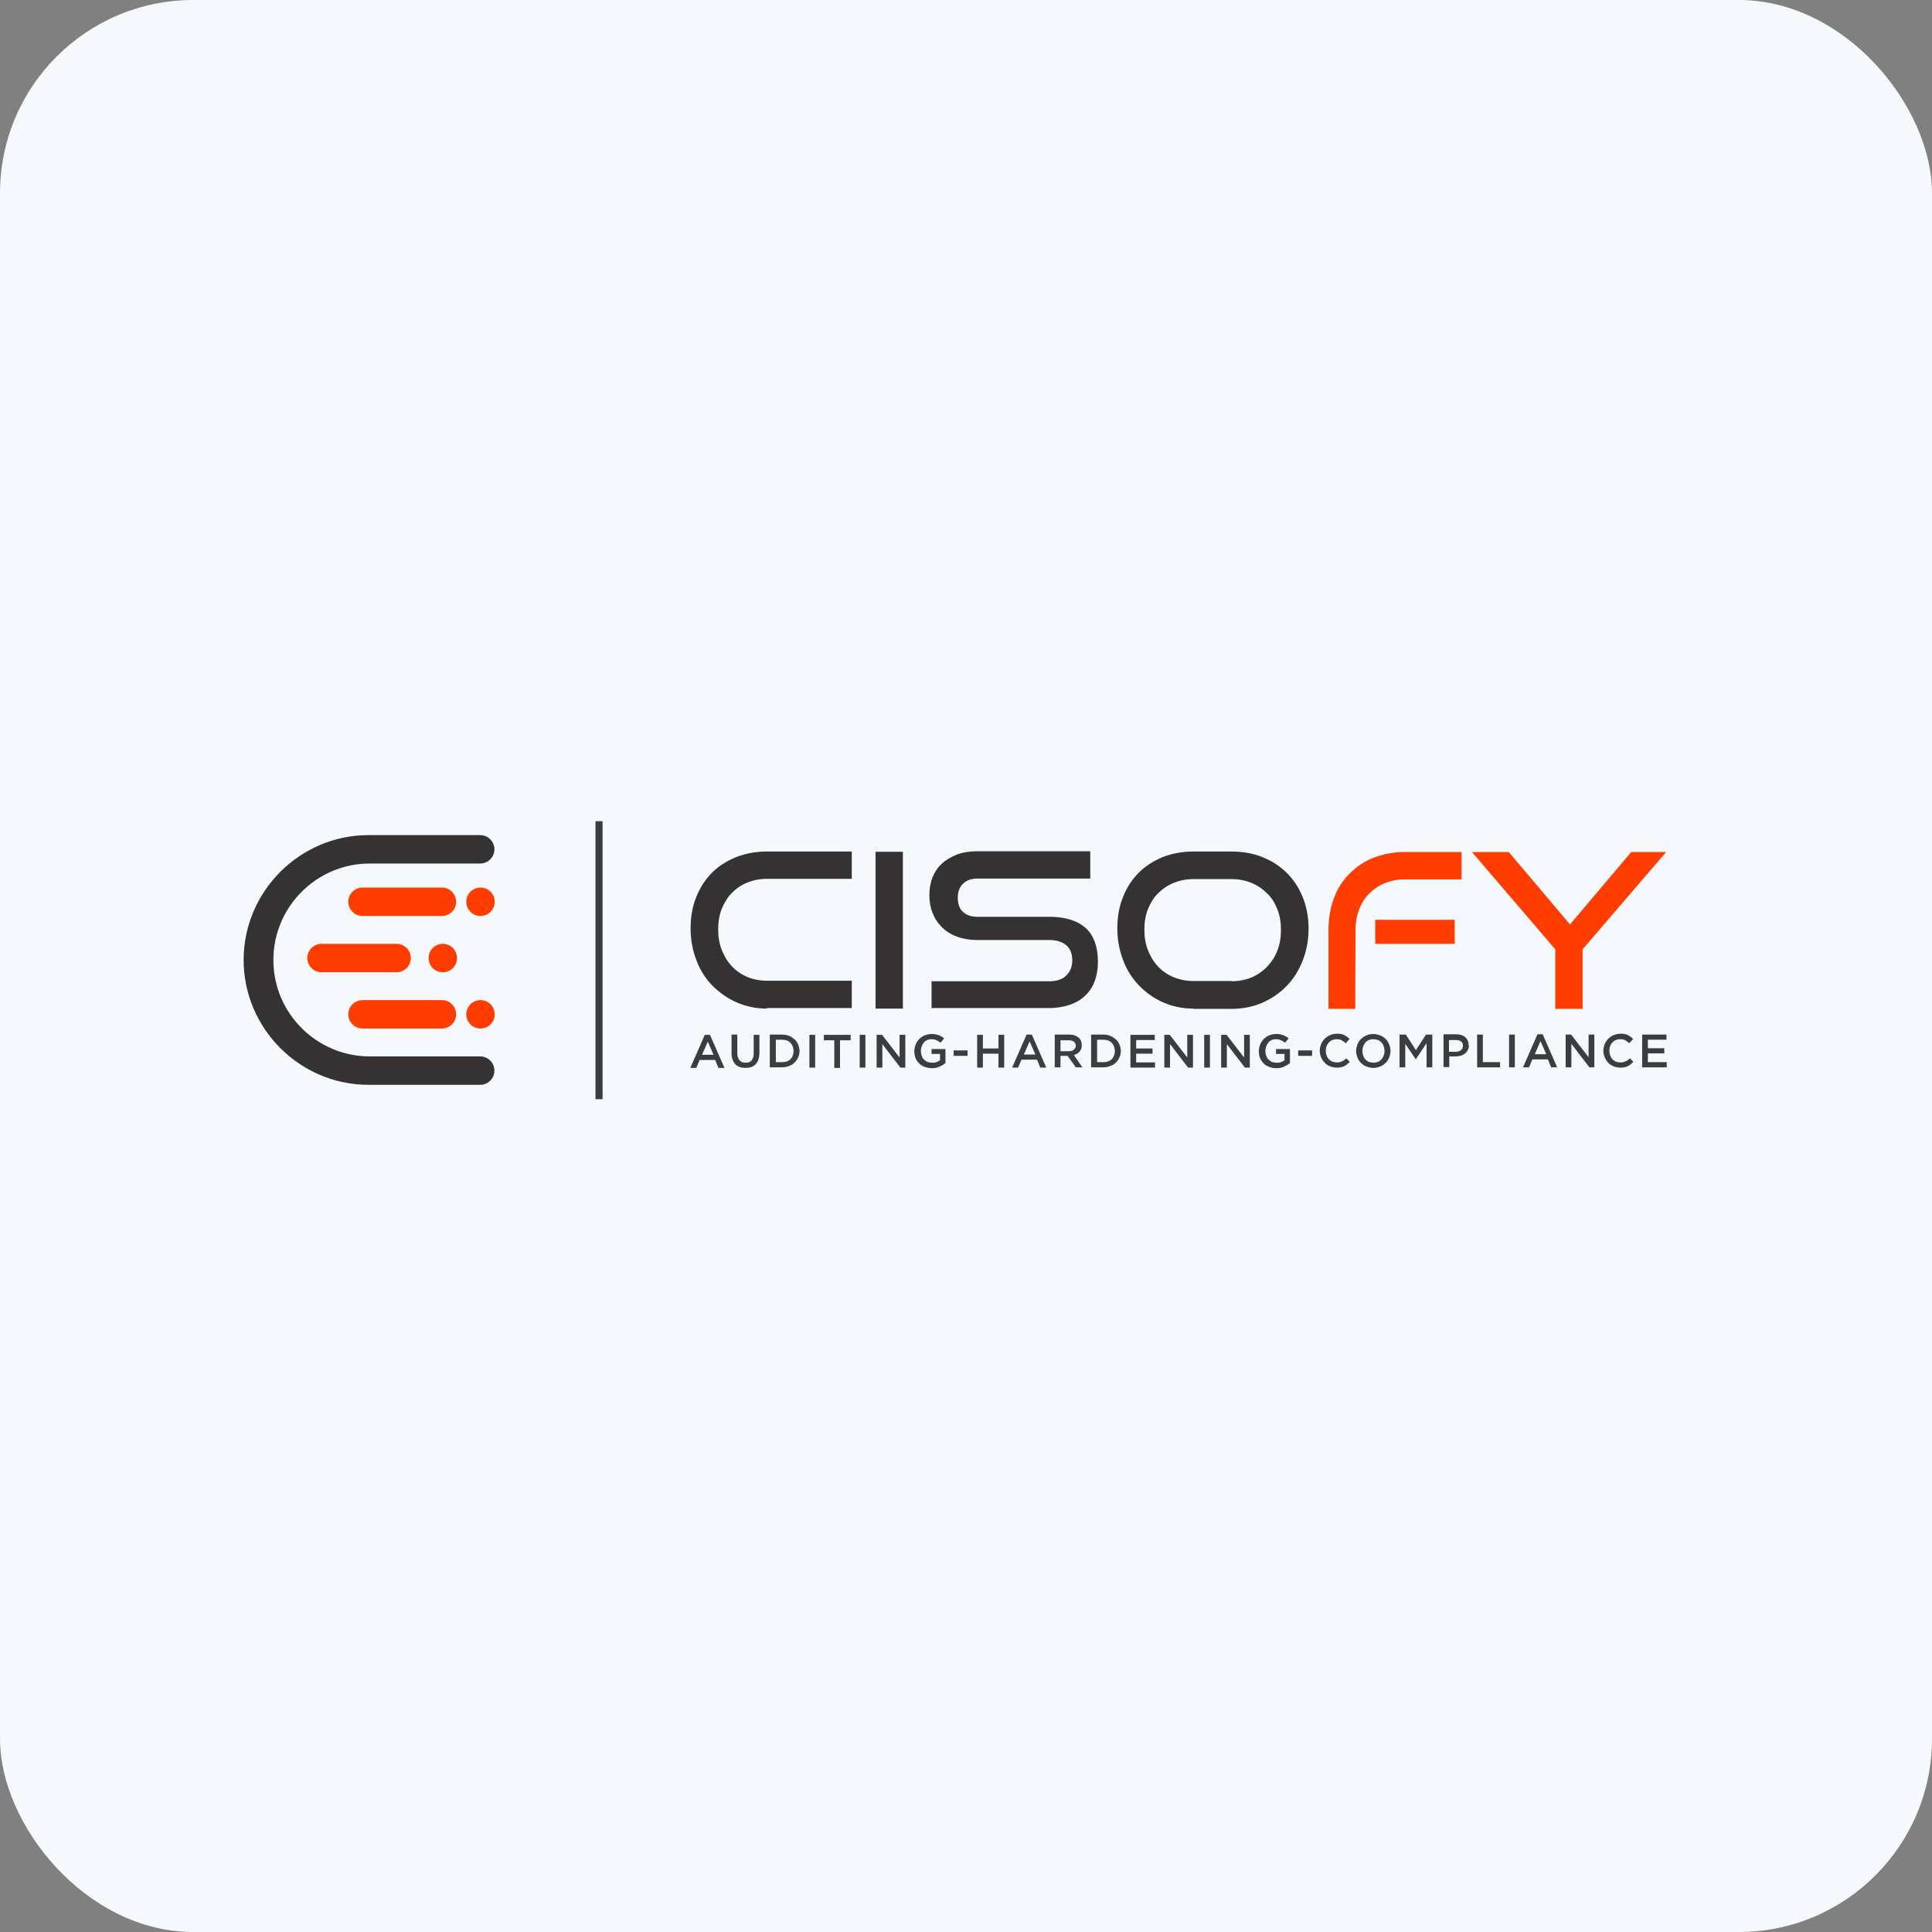 <svg width="80" height="80" viewBox="0 0 80 80" fill="none" xmlns="http://www.w3.org/2000/svg">
<rect x="0" y="0" width="80" height="80" fill="#808080" stroke="none"/>
<rect width="80" height="80" rx="8" fill="#F5F8FD"/>
<g clip-path="url(#clip0_245_32219)">
<path d="M29.41 42.85H29.184L28.584 44.219H28.833L28.969 43.891H29.613L29.749 44.219H29.998L29.398 42.85H29.41ZM29.534 43.676H29.07L29.308 43.133L29.546 43.676H29.534ZM31.446 42.85H31.209V43.63C31.209 43.755 31.175 43.845 31.118 43.913C31.061 43.981 30.971 44.004 30.869 44.004C30.756 44.004 30.677 43.97 30.62 43.902C30.564 43.834 30.53 43.743 30.53 43.608V42.839H30.292V43.619C30.292 43.721 30.303 43.8 30.337 43.879C30.36 43.959 30.405 44.015 30.451 44.072C30.496 44.117 30.564 44.162 30.632 44.185C30.7 44.207 30.779 44.219 30.869 44.219C30.96 44.219 31.039 44.207 31.107 44.185C31.175 44.162 31.242 44.117 31.288 44.072C31.333 44.015 31.378 43.959 31.401 43.879C31.424 43.8 31.446 43.71 31.446 43.608V42.839V42.85ZM33.109 43.529C33.109 43.438 33.086 43.348 33.053 43.257C33.019 43.178 32.973 43.099 32.905 43.042C32.838 42.986 32.77 42.929 32.679 42.895C32.589 42.861 32.498 42.839 32.385 42.839H31.876V44.196H32.385C32.487 44.196 32.589 44.173 32.679 44.139C32.77 44.105 32.849 44.06 32.905 43.992C32.973 43.936 33.019 43.857 33.053 43.778C33.086 43.698 33.109 43.608 33.109 43.506V43.529ZM32.86 43.529C32.86 43.596 32.849 43.653 32.826 43.71C32.804 43.766 32.77 43.811 32.736 43.857C32.691 43.902 32.645 43.925 32.589 43.947C32.532 43.97 32.464 43.981 32.396 43.981H32.125V43.053H32.396C32.464 43.053 32.532 43.065 32.589 43.087C32.645 43.11 32.702 43.144 32.736 43.189C32.781 43.234 32.804 43.28 32.826 43.336C32.849 43.393 32.86 43.449 32.86 43.517V43.529ZM33.516 42.85V44.207H33.754V42.85H33.516ZM34.795 43.076H35.224V42.85H34.116V43.076H34.546V44.219H34.783V43.076H34.795ZM35.598 42.85V44.207H35.835V42.85H35.598ZM37.249 43.789L36.526 42.85H36.299V44.207H36.537V43.234L37.283 44.207H37.487V42.85H37.249V43.789ZM39.15 44.015V43.438H38.573V43.642H38.924V43.902C38.879 43.936 38.833 43.959 38.777 43.981C38.72 44.004 38.664 44.004 38.596 44.004C38.528 44.004 38.46 43.992 38.403 43.97C38.347 43.947 38.302 43.913 38.256 43.868C38.211 43.823 38.188 43.778 38.166 43.71C38.143 43.653 38.132 43.585 38.132 43.517C38.132 43.449 38.143 43.393 38.166 43.325C38.188 43.268 38.222 43.212 38.256 43.167C38.29 43.121 38.347 43.087 38.392 43.065C38.449 43.042 38.505 43.031 38.562 43.031C38.607 43.031 38.641 43.031 38.675 43.042C38.709 43.053 38.743 43.053 38.777 43.076C38.811 43.087 38.833 43.099 38.867 43.121C38.89 43.144 38.924 43.155 38.946 43.178L39.093 42.997C39.06 42.963 39.026 42.94 38.98 42.918C38.946 42.895 38.901 42.873 38.867 42.861C38.822 42.85 38.777 42.839 38.731 42.827C38.686 42.816 38.63 42.816 38.573 42.816C38.471 42.816 38.381 42.839 38.29 42.873C38.2 42.906 38.132 42.963 38.064 43.02C38.008 43.087 37.951 43.155 37.917 43.246C37.883 43.336 37.86 43.427 37.86 43.517C37.86 43.619 37.872 43.71 37.906 43.8C37.94 43.891 37.985 43.959 38.053 44.026C38.109 44.094 38.188 44.139 38.279 44.173C38.37 44.207 38.46 44.23 38.573 44.23C38.63 44.23 38.686 44.23 38.743 44.219C38.799 44.207 38.845 44.196 38.89 44.173C38.935 44.151 38.98 44.128 39.026 44.105C39.071 44.083 39.105 44.049 39.139 44.026L39.15 44.015ZM40.066 43.721V43.495H39.489V43.721H40.066ZM41.345 43.63V44.207H41.582V42.85H41.345V43.416H40.7V42.85H40.462V44.207H40.7V43.63H41.345ZM42.736 42.839H42.51L41.91 44.207H42.159L42.295 43.879H42.94L43.076 44.207H43.324L42.725 42.839H42.736ZM42.861 43.664H42.397L42.634 43.121L42.872 43.664H42.861ZM44.829 44.207L44.467 43.687C44.512 43.676 44.557 43.653 44.603 43.63C44.637 43.608 44.682 43.574 44.705 43.54C44.739 43.506 44.75 43.461 44.773 43.427C44.784 43.382 44.795 43.336 44.795 43.28C44.795 43.212 44.784 43.155 44.761 43.099C44.739 43.042 44.705 42.997 44.659 42.963C44.614 42.929 44.557 42.895 44.501 42.873C44.433 42.85 44.365 42.839 44.286 42.839H43.675V44.196H43.913V43.721H44.207L44.546 44.196H44.829V44.207ZM44.546 43.291C44.546 43.359 44.524 43.416 44.467 43.461C44.422 43.506 44.354 43.529 44.263 43.529H43.913V43.076H44.263C44.354 43.076 44.422 43.099 44.467 43.133C44.512 43.167 44.546 43.223 44.546 43.302V43.291ZM46.413 43.529C46.413 43.438 46.39 43.348 46.356 43.257C46.322 43.178 46.277 43.099 46.209 43.042C46.141 42.986 46.073 42.929 45.983 42.895C45.892 42.861 45.802 42.839 45.689 42.839H45.18V44.196H45.689C45.791 44.196 45.892 44.173 45.983 44.139C46.073 44.105 46.153 44.06 46.209 43.992C46.277 43.936 46.322 43.857 46.356 43.778C46.39 43.698 46.413 43.608 46.413 43.506V43.529ZM46.164 43.529C46.164 43.596 46.153 43.653 46.13 43.71C46.107 43.766 46.073 43.811 46.039 43.857C45.994 43.902 45.949 43.925 45.892 43.947C45.836 43.97 45.768 43.981 45.7 43.981H45.429V43.053H45.7C45.768 43.053 45.836 43.065 45.892 43.087C45.949 43.11 46.006 43.144 46.039 43.189C46.085 43.234 46.107 43.28 46.13 43.336C46.153 43.393 46.164 43.449 46.164 43.517V43.529ZM47.816 42.85H46.809V44.207H47.827V43.992H47.046V43.63H47.725V43.416H47.046V43.065H47.816V42.85ZM49.162 43.789L48.438 42.85H48.212V44.207H48.449V43.234L49.196 44.207H49.399V42.85H49.162V43.789ZM49.863 42.85V44.207H50.101V42.85H49.863ZM51.515 43.789L50.791 42.85H50.565V44.207H50.802V43.234L51.549 44.207H51.752V42.85H51.515V43.789ZM53.415 44.015V43.438H52.838V43.642H53.189V43.902C53.144 43.936 53.099 43.959 53.042 43.981C52.986 44.004 52.929 44.004 52.861 44.004C52.793 44.004 52.725 43.992 52.669 43.97C52.612 43.947 52.567 43.913 52.522 43.868C52.476 43.823 52.454 43.778 52.431 43.71C52.408 43.653 52.397 43.585 52.397 43.517C52.397 43.449 52.408 43.393 52.431 43.325C52.454 43.268 52.488 43.212 52.522 43.167C52.556 43.121 52.612 43.087 52.657 43.065C52.714 43.042 52.771 43.031 52.827 43.031C52.872 43.031 52.906 43.031 52.94 43.042C52.974 43.053 53.008 43.053 53.042 43.076C53.076 43.087 53.099 43.099 53.133 43.121C53.155 43.144 53.189 43.155 53.212 43.178L53.359 42.997C53.325 42.963 53.291 42.94 53.246 42.918C53.212 42.895 53.166 42.873 53.133 42.861C53.087 42.85 53.042 42.839 52.997 42.827C52.952 42.816 52.895 42.816 52.838 42.816C52.737 42.816 52.646 42.839 52.556 42.873C52.465 42.906 52.397 42.963 52.329 43.02C52.273 43.087 52.216 43.155 52.182 43.246C52.148 43.336 52.126 43.427 52.126 43.517C52.126 43.619 52.137 43.71 52.171 43.8C52.205 43.891 52.25 43.959 52.318 44.026C52.375 44.094 52.454 44.139 52.544 44.173C52.635 44.207 52.725 44.23 52.838 44.23C52.895 44.23 52.952 44.23 53.008 44.219C53.065 44.207 53.11 44.196 53.155 44.173C53.2 44.151 53.246 44.128 53.291 44.105C53.336 44.083 53.37 44.049 53.404 44.026L53.415 44.015ZM54.332 43.721V43.495H53.755V43.721H54.332ZM55.904 43.981L55.746 43.823C55.689 43.879 55.633 43.925 55.565 43.947C55.508 43.981 55.429 43.992 55.35 43.992C55.282 43.992 55.225 43.981 55.169 43.959C55.112 43.936 55.067 43.902 55.022 43.857C54.977 43.811 54.954 43.766 54.931 43.698C54.909 43.642 54.897 43.574 54.897 43.506C54.897 43.438 54.909 43.37 54.931 43.314C54.954 43.257 54.988 43.2 55.022 43.167C55.067 43.121 55.112 43.087 55.169 43.065C55.225 43.042 55.282 43.031 55.35 43.031C55.429 43.031 55.497 43.042 55.553 43.076C55.61 43.11 55.667 43.144 55.723 43.2L55.882 43.02C55.848 42.986 55.814 42.963 55.78 42.929C55.746 42.906 55.7 42.884 55.667 42.861C55.621 42.839 55.576 42.827 55.531 42.816C55.474 42.805 55.418 42.805 55.361 42.805C55.259 42.805 55.157 42.827 55.078 42.861C54.988 42.895 54.92 42.952 54.852 43.008C54.795 43.076 54.739 43.144 54.705 43.234C54.671 43.325 54.648 43.416 54.648 43.506C54.648 43.608 54.671 43.698 54.705 43.778C54.739 43.868 54.784 43.936 54.852 44.004C54.909 44.072 54.988 44.117 55.067 44.151C55.146 44.185 55.248 44.207 55.339 44.207C55.406 44.207 55.463 44.207 55.508 44.196C55.565 44.185 55.61 44.173 55.655 44.151C55.7 44.128 55.746 44.105 55.78 44.072C55.814 44.038 55.859 44.004 55.893 43.97L55.904 43.981ZM57.578 43.517C57.578 43.427 57.556 43.325 57.522 43.246C57.488 43.155 57.443 43.087 57.375 43.02C57.307 42.952 57.239 42.906 57.149 42.873C57.058 42.839 56.968 42.816 56.866 42.816C56.764 42.816 56.662 42.839 56.583 42.873C56.492 42.906 56.425 42.963 56.357 43.02C56.289 43.087 56.244 43.155 56.21 43.246C56.176 43.336 56.153 43.427 56.153 43.517C56.153 43.608 56.176 43.71 56.21 43.789C56.244 43.879 56.289 43.947 56.357 44.015C56.425 44.083 56.492 44.128 56.583 44.162C56.673 44.196 56.764 44.219 56.866 44.219C56.968 44.219 57.069 44.196 57.149 44.162C57.239 44.128 57.307 44.072 57.375 44.015C57.443 43.947 57.488 43.879 57.522 43.789C57.556 43.698 57.578 43.608 57.578 43.517ZM57.33 43.517C57.33 43.585 57.318 43.642 57.296 43.71C57.273 43.766 57.239 43.823 57.205 43.868C57.16 43.913 57.115 43.947 57.058 43.97C57.002 43.992 56.945 44.004 56.877 44.004C56.809 44.004 56.753 43.992 56.685 43.97C56.628 43.947 56.583 43.913 56.538 43.868C56.492 43.823 56.47 43.778 56.447 43.71C56.425 43.653 56.413 43.585 56.413 43.517C56.413 43.449 56.425 43.393 56.447 43.325C56.47 43.268 56.504 43.212 56.538 43.167C56.583 43.121 56.628 43.087 56.685 43.065C56.741 43.042 56.798 43.031 56.866 43.031C56.934 43.031 56.99 43.042 57.058 43.065C57.115 43.087 57.16 43.121 57.205 43.167C57.25 43.212 57.273 43.257 57.296 43.325C57.318 43.382 57.33 43.449 57.33 43.517ZM59.072 43.223V44.196H59.309V42.839H59.049L58.63 43.483L58.212 42.839H57.952V44.196H58.189V43.223L58.619 43.857H58.63L59.06 43.212L59.072 43.223ZM60.814 43.291C60.814 43.223 60.803 43.155 60.78 43.099C60.757 43.042 60.723 42.997 60.678 42.952C60.633 42.906 60.576 42.884 60.52 42.861C60.452 42.839 60.384 42.827 60.305 42.827H59.773V44.185H60.011V43.743H60.282C60.361 43.743 60.429 43.732 60.497 43.71C60.565 43.687 60.622 43.664 60.667 43.619C60.712 43.585 60.757 43.529 60.78 43.472C60.814 43.416 60.825 43.348 60.825 43.268L60.814 43.291ZM60.576 43.302C60.576 43.382 60.554 43.438 60.497 43.483C60.441 43.529 60.373 43.551 60.282 43.551H59.999V43.065H60.282C60.373 43.065 60.441 43.087 60.497 43.121C60.554 43.167 60.576 43.223 60.576 43.302ZM61.165 44.196H62.115V43.981H61.402V42.839H61.165V44.196ZM62.488 42.839V44.196H62.726V42.839H62.488ZM63.891 42.827H63.665L63.065 44.196H63.314L63.45 43.868H64.095L64.23 44.196H64.479L63.88 42.827H63.891ZM64.015 43.653H63.552L63.789 43.11L64.027 43.653H64.015ZM65.78 43.778L65.056 42.839H64.83V44.196H65.067V43.223L65.814 44.196H66.018V42.839H65.78V43.778ZM67.647 43.981L67.488 43.823C67.432 43.879 67.375 43.925 67.307 43.947C67.251 43.981 67.172 43.992 67.092 43.992C67.025 43.992 66.968 43.981 66.911 43.959C66.855 43.936 66.81 43.902 66.764 43.857C66.719 43.811 66.697 43.766 66.674 43.698C66.651 43.642 66.64 43.574 66.64 43.506C66.64 43.438 66.651 43.37 66.674 43.314C66.697 43.257 66.73 43.2 66.764 43.167C66.81 43.121 66.855 43.087 66.911 43.065C66.968 43.042 67.025 43.031 67.092 43.031C67.172 43.031 67.24 43.042 67.296 43.076C67.353 43.11 67.409 43.144 67.466 43.2L67.624 43.02C67.59 42.986 67.556 42.963 67.522 42.929C67.488 42.906 67.443 42.884 67.409 42.861C67.364 42.839 67.319 42.827 67.273 42.816C67.217 42.805 67.16 42.805 67.104 42.805C67.002 42.805 66.9 42.827 66.821 42.861C66.73 42.895 66.663 42.952 66.595 43.008C66.538 43.076 66.482 43.144 66.448 43.234C66.414 43.325 66.391 43.416 66.391 43.506C66.391 43.608 66.414 43.698 66.448 43.778C66.482 43.868 66.527 43.936 66.595 44.004C66.651 44.072 66.73 44.117 66.81 44.151C66.889 44.185 66.991 44.207 67.081 44.207C67.149 44.207 67.206 44.207 67.251 44.196C67.307 44.185 67.353 44.173 67.398 44.151C67.443 44.128 67.488 44.105 67.522 44.072C67.556 44.038 67.602 44.004 67.635 43.97L67.647 43.981ZM69.004 42.839H67.998V44.196H69.016V43.981H68.235V43.619H68.914V43.404H68.235V43.053H69.004V42.839Z" fill="#3B3E41"/>
<path d="M64.4 41.775V39.309L60.95 35.281H62.477L65.011 38.279L67.545 35.281H68.993L65.532 39.309V41.775H64.4ZM56.945 39.083V38.087H60.237V39.083H56.945ZM56.119 41.775V41.04L56.131 38.37C56.142 38.11 56.199 37.883 56.278 37.657C56.38 37.397 56.515 37.182 56.696 37.001C56.877 36.82 57.092 36.673 57.341 36.571C57.59 36.469 57.862 36.413 58.156 36.413H60.52V35.281H58.156C57.703 35.281 57.285 35.361 56.9 35.508C56.515 35.655 56.187 35.87 55.904 36.153C55.622 36.424 55.395 36.763 55.248 37.159C55.09 37.567 55.011 38.03 55.011 38.46V41.775H56.142H56.119Z" fill="#FF3D00"/>
<path d="M50.995 40.632C51.289 40.632 51.572 40.576 51.821 40.474C52.07 40.372 52.285 40.214 52.465 40.033C52.647 39.84 52.794 39.626 52.895 39.354C52.997 39.094 53.042 38.811 53.042 38.505C53.042 38.2 52.997 37.917 52.895 37.657C52.794 37.397 52.658 37.171 52.465 36.99C52.285 36.809 52.07 36.662 51.821 36.56C51.572 36.458 51.3 36.401 50.995 36.401H49.411C49.117 36.401 48.846 36.458 48.597 36.56C48.348 36.662 48.133 36.809 47.952 36.99C47.771 37.171 47.635 37.397 47.533 37.646C47.431 37.906 47.386 38.189 47.386 38.494C47.386 38.8 47.431 39.083 47.533 39.343C47.635 39.603 47.771 39.829 47.952 40.021C48.133 40.214 48.348 40.361 48.597 40.463C48.846 40.564 49.117 40.621 49.411 40.621H50.995V40.632ZM49.411 41.764C48.959 41.764 48.54 41.673 48.155 41.503C47.771 41.334 47.443 41.096 47.16 40.802C46.877 40.508 46.651 40.157 46.504 39.75C46.345 39.343 46.266 38.901 46.266 38.438C46.266 37.962 46.345 37.521 46.504 37.137C46.662 36.741 46.877 36.413 47.16 36.13C47.443 35.847 47.782 35.643 48.155 35.485C48.54 35.338 48.959 35.259 49.411 35.259H50.995C51.47 35.259 51.9 35.338 52.285 35.496C52.681 35.655 53.008 35.87 53.291 36.153C53.574 36.435 53.789 36.763 53.947 37.159C54.106 37.555 54.185 37.985 54.185 38.449C54.185 38.924 54.106 39.354 53.947 39.761C53.789 40.169 53.574 40.519 53.291 40.813C53.008 41.108 52.669 41.345 52.285 41.515C51.9 41.684 51.47 41.775 51.006 41.775H49.422L49.411 41.764ZM38.574 41.764V40.632H43.449C43.755 40.632 43.992 40.553 44.151 40.395C44.309 40.236 44.4 40.033 44.4 39.773C44.4 39.49 44.32 39.286 44.151 39.139C43.992 39.003 43.755 38.924 43.449 38.924H40.463C40.157 38.924 39.886 38.879 39.637 38.788C39.388 38.698 39.184 38.573 39.015 38.404C38.845 38.245 38.709 38.042 38.619 37.816C38.528 37.589 38.483 37.34 38.483 37.069C38.483 36.809 38.528 36.56 38.607 36.345C38.698 36.118 38.822 35.926 38.992 35.768C39.162 35.609 39.377 35.485 39.626 35.383C39.874 35.293 40.157 35.248 40.485 35.248H45.146V36.379H40.485C40.225 36.379 40.022 36.447 39.874 36.594C39.727 36.729 39.66 36.933 39.66 37.182C39.66 37.431 39.727 37.623 39.874 37.759C40.022 37.895 40.214 37.962 40.474 37.962H43.449C44.105 37.962 44.614 38.121 44.954 38.426C45.293 38.732 45.463 39.207 45.463 39.84C45.463 40.112 45.418 40.372 45.339 40.598C45.259 40.836 45.135 41.028 44.965 41.198C44.795 41.368 44.592 41.503 44.332 41.594C44.083 41.684 43.777 41.741 43.438 41.741H38.562L38.574 41.764ZM36.254 41.764V35.27H37.386V41.764H36.254ZM31.752 41.764C31.299 41.764 30.881 41.673 30.496 41.503C30.112 41.334 29.784 41.096 29.489 40.802C29.207 40.508 28.98 40.157 28.833 39.75C28.675 39.343 28.596 38.901 28.596 38.438C28.596 37.962 28.675 37.521 28.833 37.137C28.992 36.741 29.207 36.413 29.489 36.13C29.772 35.847 30.112 35.643 30.496 35.485C30.881 35.338 31.299 35.259 31.752 35.259H35.27V36.39H31.752C31.458 36.39 31.186 36.447 30.937 36.548C30.689 36.65 30.474 36.797 30.304 36.978C30.123 37.159 29.987 37.386 29.885 37.635C29.784 37.895 29.738 38.178 29.738 38.483C29.738 38.788 29.784 39.071 29.885 39.331C29.987 39.592 30.123 39.818 30.304 40.01C30.485 40.202 30.7 40.349 30.937 40.451C31.186 40.553 31.458 40.61 31.752 40.61H35.27V41.741H31.752V41.764Z" fill="#353233"/>
<path fill-rule="evenodd" clip-rule="evenodd" d="M24.658 34.003H24.952V45.52H24.658V34.003Z" fill="#3B3E41"/>
<path fill-rule="evenodd" clip-rule="evenodd" d="M18.889 42.001C18.889 42.329 18.618 42.589 18.301 42.589H15.009C14.681 42.589 14.421 42.318 14.421 42.001C14.421 41.673 14.692 41.413 15.009 41.413H18.301C18.629 41.413 18.889 41.684 18.889 42.001ZM18.889 37.34C18.889 37.668 18.618 37.928 18.301 37.928H15.009C14.681 37.928 14.421 37.657 14.421 37.34C14.421 37.012 14.692 36.752 15.009 36.752H18.301C18.629 36.752 18.889 37.023 18.889 37.34ZM19.896 36.752C20.224 36.752 20.484 37.012 20.484 37.34C20.484 37.668 20.224 37.928 19.896 37.928C19.568 37.928 19.308 37.668 19.308 37.34C19.308 37.012 19.568 36.752 19.896 36.752ZM19.896 41.413C20.224 41.413 20.484 41.673 20.484 42.001C20.484 42.329 20.224 42.589 19.896 42.589C19.568 42.589 19.308 42.329 19.308 42.001C19.308 41.673 19.568 41.413 19.896 41.413ZM18.335 39.082C18.663 39.082 18.923 39.343 18.923 39.671C18.923 39.999 18.663 40.259 18.335 40.259C18.007 40.259 17.747 39.999 17.747 39.671C17.747 39.343 18.007 39.082 18.335 39.082ZM17.011 39.671C17.011 39.999 16.74 40.259 16.423 40.259H13.312C12.984 40.259 12.724 39.987 12.724 39.671C12.724 39.343 12.995 39.082 13.312 39.082H16.423C16.751 39.082 17.011 39.354 17.011 39.671Z" fill="#FF3D00"/>
<path fill-rule="evenodd" clip-rule="evenodd" d="M11.321 39.761C11.321 41.956 13.12 43.743 15.303 43.743H19.296H19.285C19.308 43.743 19.33 43.743 19.353 43.743H19.885C20.213 43.743 20.473 44.015 20.473 44.332C20.473 44.66 20.201 44.92 19.885 44.92H19.353H15.258C12.418 44.92 10.088 42.59 10.088 39.75C10.088 36.91 12.418 34.58 15.258 34.58H19.353H19.885C20.213 34.58 20.473 34.852 20.473 35.168C20.473 35.496 20.201 35.757 19.885 35.757H19.353C19.33 35.757 19.308 35.757 19.285 35.757H19.296H15.303C13.108 35.757 11.321 37.555 11.321 39.739" fill="#353233"/>
</g>
<defs>
<clipPath id="clip0_245_32219">
<rect width="59" height="11.514" fill="white" transform="translate(10 34)"/>
</clipPath>
</defs>
</svg>
